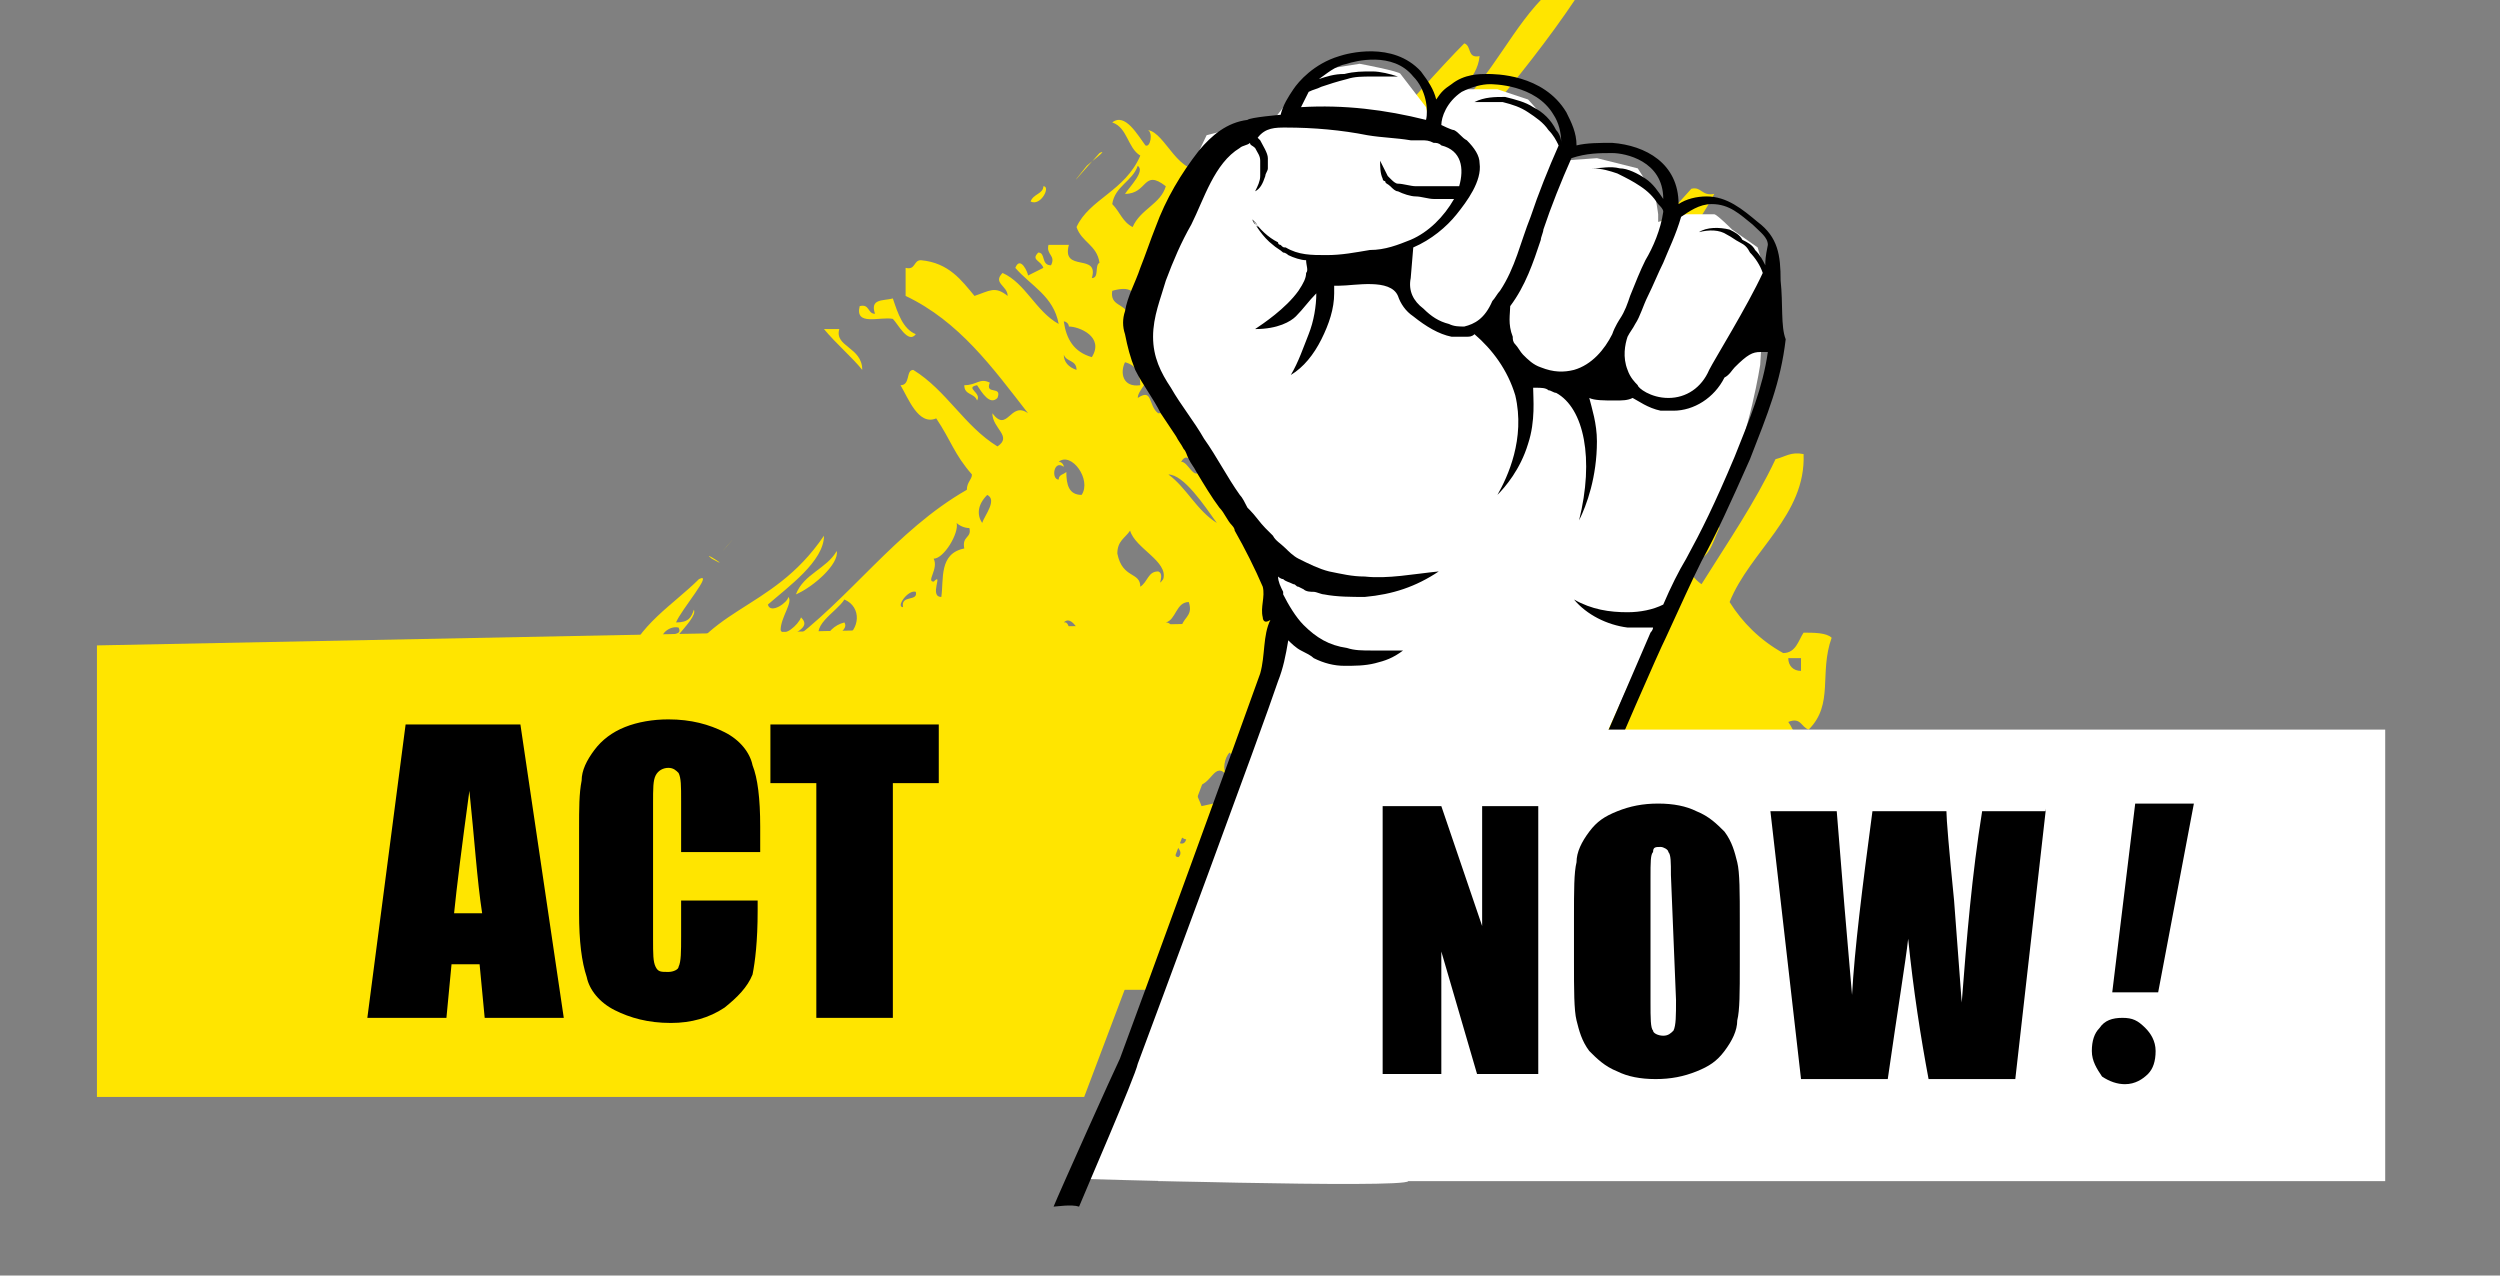 <?xml version="1.0" encoding="utf-8"?>
<!-- Generator: Adobe Illustrator 25.2.2, SVG Export Plug-In . SVG Version: 6.00 Build 0)  -->
<svg version="1.1" id="Layer_1" xmlns="http://www.w3.org/2000/svg" xmlns:xlink="http://www.w3.org/1999/xlink" x="0px" y="0px"
	 viewBox="0 0 98 50" style="enable-background:new 0 0 98 50;" xml:space="preserve">
<rect x="0" y="0" width="98" height="50" fill="#808080" stroke="none"/>
<style type="text/css">
	.st0{clip-path:url(#SVGID_2_);}
	.st1{fill-rule:evenodd;clip-rule:evenodd;fill:#FFE500;}
	.st2{fill-rule:evenodd;clip-rule:evenodd;fill:#FFFFFF;}
	.st3{fill:#FFE500;}
	.st4{fill:none;stroke:#000000;stroke-miterlimit:10;}
	.st5{fill:#FFFFFF;}
</style>
<g>
	<defs>
		<rect id="SVGID_1_" width="98" height="50"/>
	</defs>
	<clipPath id="SVGID_2_">
		<use xlink:href="#SVGID_1_"  style="overflow:visible;"/>
	</clipPath>
	<g class="st0">
		<path class="st1" d="M51.2,7.3c0.3-0.1,0.3,0.2,0.3,0.5c-0.1,0-0.2-0.2-0.3-0.2C51.2,7.5,51.2,7.4,51.2,7.3z"/>
		<path class="st1" d="M35,11.7c0.2,0.6,0.4,1.2,0.9,1.4c-0.3,0.4-0.7-0.4-0.9-0.6c-0.5-0.1-1.5,0.3-1.3-0.5
			c0.4-0.1,0.3,0.3,0.6,0.3C34.1,11.7,34.6,11.8,35,11.7z"/>
		<path class="st1" d="M44.9,5.1C44.9,5.1,44.9,5.1,44.9,5.1C44.9,5,44.9,5,44.9,5.1z M70.9,28.6c1-1,0.4-2.2,0.9-3.6
			c-0.2-0.2-0.7-0.2-1.1-0.2c-0.2,0.3-0.3,0.8-0.8,0.8c-0.9-0.5-1.6-1.2-2.1-2c0.8-2,3-3.4,2.9-5.8c-0.5-0.1-0.7,0.1-1.1,0.2
			c-0.8,1.7-1.9,3.3-2.9,4.9c-0.3-0.2-0.5-0.5-0.6-0.9c0.9,0.1,1-0.7,1.3-1.3c-0.1-0.5-0.6-0.7-0.8-1.1c0.1-0.3,0.4-0.5,0.5-0.8
			c-0.5-0.1-0.3,0.6-0.6,0.6c0-0.3-0.4-0.3-0.5-0.6c0.6-0.3,0.6-0.8,0-0.8c0.2-0.2,0.6-1,0.3-1.3c0,0.1-0.4,0.7-0.5,0.3
			c0.5-0.8,1.3-1.2,1.6-2.2c-1.7,0.7-1.7,1.2-2.7,2.4c-0.1-0.2-1.2-0.2-1.4-1.1c1.3-1.6,2.8-3,4-4.7c-0.1-0.4-0.5-0.5-1.1-0.5
			c-0.5,0.7-1,1.6-1.7,2c0-0.2,0.1-0.6-0.2-0.6c-0.3,1.2-1.4,1.8-1.9,2.8c-0.3-0.3-0.7-0.4-0.8-0.9c1.7-2.3,4.2-3.9,5.6-6.6
			c-0.5,0.1-0.5-0.3-0.9-0.2c-2.2,2.5-4.8,4.5-6.7,7.2c0-0.2-0.3-0.1-0.3-0.3c0.4-0.7,1.8-1.8,2.1-2.7c-0.6,0.5-1.3,1.7-1.9,1.7
			c1.5-2.1,3.4-3.8,4.4-6.3c-2.4-1.2-3.6,4.1-5.2,4.4c-0.1,0.6-0.4,1-0.5,1.3c-0.8-0.4-0.1-0.5-0.9-0.5c0.2-0.3,0.9-0.7,0.5-1.1
			c-0.3,0.3-0.4,0.7-0.9,0.8c-0.5-0.3,0.1-0.6-0.2-0.8c-0.1,0.5-0.3,0.1-0.8,0.2c-0.1-1.1-1.1-1.3-1.4-2.2c2.4-3.1,5.1-5.9,7.3-9.2
			c-0.5,0.1-0.6-0.2-1-0.2c0,0-0.1,0-0.1,0c-1.4,1.3-2.2,3.3-3.7,4.6C57,3.5,57.9,3.2,58,2.2c-0.5,0.1-0.3-0.4-0.6-0.5
			c-0.8,0.8-2.8,3-3.7,4.2c-0.6,0.9-0.7,2.1-1.9,0.9c0.2-1-0.9-0.4-0.5-1.1c-0.5,0.5-1.1-0.8-0.9-0.3c0.7,1,1.5,1.5,1.7,2.5
			c-0.4,0-0.2-0.5-0.5-0.5c-0.3,0.6,0.1,0.7,0.3,0.8c-0.1,0.4-0.4,0.7-0.9,0.6c-0.4-0.6-0.9-1.8-1.6-1.6c0.8,0.7,1.2,1,1.7,2
			c-0.6,0.9-1.1,1-1.7,0.2c-0.1-0.4,0.7-0.7,0.3-0.9C49.6,9,49.5,9.3,49,9.3c-0.4-1.1-2.1-1.3-1.7-2.7C46.2,7,45.7,5.2,45,5.1
			c0.2,0.1,0.1,0.7-0.1,0.6c-0.3-0.4-0.8-1.3-1.3-0.9c0.6,0.2,0.6,1,1.1,1.3c-0.6,1.4-2,1.7-2.5,2.8c0.2,0.6,0.8,0.7,0.9,1.4
			c-0.2,0.1,0,0.6-0.3,0.6c0.3-1-1.2-0.2-0.9-1.3h-0.8C41,10,41.4,10,41.2,10.4c-0.4,0-0.2-0.5-0.5-0.5c-0.3,0.3,0.1,0.3,0.2,0.6
			c-0.2,0.1-0.4,0.2-0.6,0.3c0-0.1-0.3-0.8-0.5-0.3c0.6,0.7,1.5,1.1,1.7,2.2c-0.9-0.5-1.3-1.6-2.2-2c-0.4,0.4,0.2,0.5,0.2,0.9
			c-0.5-0.4-0.7-0.2-1.3,0c-0.5-0.6-1-1.3-2.1-1.4c-0.3,0-0.2,0.4-0.6,0.3v1.1c2.1,1,3.4,2.8,4.8,4.6c-0.7-0.5-0.8,0.8-1.4,0
			c0,0.6,0.8,0.9,0.2,1.3c-1.3-0.8-2-2.2-3.3-3c-0.3,0-0.1,0.6-0.5,0.6c0.3,0.5,0.7,1.6,1.4,1.3c0.6,0.9,0.7,1.4,1.4,2.2
			c0,0.2-0.2,0.3-0.2,0.6c-2.8,1.6-4.6,4.3-7.1,6.1c0-0.5,1.1-0.6,0.6-1.1c-0.1,0.3-0.7,0.8-0.8,0.5c0-0.5,0.5-1.1,0.3-1.3
			c0,0.2-0.7,0.7-0.8,0.3c0.8-0.7,2.2-1.7,2.2-2.7c-2.1,3.1-4.8,2.7-6,6c0.7-0.5,0.8-1.7,1.7-2c-0.4,1-1.3,1.5-1.6,2.7
			c0.9-0.3,0.8-1.7,1.7-2c0,0.4,0.4,0.5,0.8,0.6c0.2-0.4,0.5-0.7,0.9-0.8c-0.7,0.7-1.5,2.1-2.2,2.2c0.1-0.6,1-0.9,0.6-1.6
			c-1.7,1.7-0.2,3.1,1.3,3.9c0.3-0.2,1.3-1.5,2.1-1.3c-0.7,0.4-1.3,0.8-1.6,1.6c0.6,0.7,1.7,1.3,2.4,2.2c-0.3,1,1,1.7,1.9,1.6
			c0,0.4-0.5,0.2-0.5,0.5c0.9,0.3,1.9,0.5,1.9,1.7c-0.6,0.7-1.4,1.6-1.5,2.5h4.1c0-0.2,0-0.3,0-0.5c0.4-0.1,0.3,0.3,0.6,0.3
			c0,0.1-0.1,0.1-0.1,0.2h3.3c0.5-0.6,1-1.1,1.5-0.8c0.2-0.2,0.1-0.7,0.6-0.6c-0.2,0.5-0.5,1.1-1.1,0.8c-0.1,0.1-0.2,0.4-0.4,0.6
			h3.9c0.3-0.3,0.6-0.5,0.8-0.8c0.1,0.3,0.3,0.5,0.5,0.8h2.7c0.1-0.2,0.4-0.3,0.4-0.5c0.3,0.1,0,0.3-0.2,0.5h3c0,0,0-0.1,0.1-0.2
			c0.2,0,0.4,0,0.5,0.2h12.9c0.5-0.8,0.9-1.6,1.5-2c0,0.3-0.8,0.6-0.3,0.9c1-0.6,2.2-2.5,1.9-3.3c-0.1,0.4-0.5,0.7-1.1,0.6
			c-0.1-1.2-1.3-1.2-1.4-2.4c0.6,0,0.8-0.5,1.1-0.8c-0.6,0.4-0.9-0.3-1.1-0.8c0.3-0.3,0.6-0.7,1.1-0.8c0.2,0,0.2,0.3,0.3,0.5
			c1.9,0.4,1.3-1.7,0.8-2.4C70.6,28.1,70.6,28.5,70.9,28.6z M29.3,27.4C29,26.9,30.1,26.6,29.3,27.4L29.3,27.4z M29.6,27.8
			C29.1,27.1,30.4,27.2,29.6,27.8L29.6,27.8z M30.4,25.5c0-0.2-0.3-0.5-0.1-0.5c0.2,0,0.1,0.3,0.4,0.3
			C30.6,25.4,30.5,25.5,30.4,25.5z M33.1,25c-0.5-0.1,0.2-0.3,0-0.6c-0.4,0.1-0.7,0.4-0.8,0.8c-0.7-0.6,0.5-1.2,0.8-1.7
			C33.8,23.8,33.7,24.7,33.1,25z M35.4,23.8c-0.3,0,0.2-0.7,0.5-0.6C36,23.6,35.3,23.3,35.4,23.8z M36.5,26.9
			c-0.1,0-0.2-0.2-0.3-0.2c0-0.1,0.2-0.2,0.2-0.3c0.1,0,0.2,0.2,0.3,0.2C36.6,26.7,36.5,26.7,36.5,26.9z M36.6,22.8
			c-0.3,0,0.2-0.5,0-0.9c0.4,0,1-1,0.9-1.4c0.1,0.1,0.3,0.2,0.5,0.2c0.1,0.4-0.3,0.3-0.2,0.8c-1,0.2-0.8,1.2-0.9,1.9
			C36.4,23.4,37,22.4,36.6,22.8z M37.4,38.8c-0.4-0.3,0.4-0.9,0.6-1.1C38.5,38.1,37.4,38.3,37.4,38.8z M38.5,20.5
			c-0.2-0.3-0.2-0.7,0.2-1.1C39.1,19.6,38.6,20.2,38.5,20.5z M39.2,31.3c0-0.4,0.2-0.6,0.6-0.6C39.7,31,39.5,31.2,39.2,31.3z
			 M40,30.5c-0.3,0.1-0.2-0.3-0.5-0.3C39.6,29.8,40.1,30.2,40,30.5z M41.7,18.3c0-0.1-0.1-0.2-0.2-0.2c0.5-0.4,1.3,0.7,0.9,1.3
			c-0.5,0-0.6-0.4-0.6-0.9c-0.1,0.1-0.3,0.1-0.3,0.3C41.2,18.8,41.3,18,41.7,18.3z M41.7,13.9c0.1,0.3,0.5,0.2,0.5,0.6
			C41.9,14.4,41.7,14.2,41.7,13.9z M41.2,28.5c0.5,0.1,0.1,0.3,0,0.6C40.8,29,41.4,28.8,41.2,28.5z M41.5,34.1
			c-0.5-0.2,0.2-0.4,0.2-0.6C42.2,33.6,41.5,33.9,41.5,34.1z M41.7,32.7c-0.4-0.1,0-0.6,0.3-0.5C42,32.4,41.7,32.5,41.7,32.7z
			 M41.4,29.6c0-0.4,0.2-0.6,0.6-0.6c-0.3,0.6,0.1,0.3,0.2,0.8C41.7,29.9,41.8,29.8,41.4,29.6z M42,25.8c-0.3,0.3-0.9-0.4-0.9-0.8
			c0.2-0.2,0.8-0.6,0.6,0.2c0.3,0.1,0.3-0.9,0-0.8c0.4-0.4,0.8,0.9,0.8,0.6C43.2,25.7,41.1,25.5,42,25.8z M42.8,14
			c-0.7-0.2-1-0.7-1.1-1.4c0.1,0,0.2,0.1,0.2,0.2C42.3,12.8,43.3,13.2,42.8,14z M67.9,29.6c-0.2-0.1-0.3-0.3-0.5-0.3
			C67.5,28.9,68,29.2,67.9,29.6z M66.5,29.6c0.3,0.2,0.6,0.4,0.9,0.6c0.1,0.7-0.2,1-0.5,1.3c-0.4-0.2-0.6-0.6-1.1-0.8
			C65.8,30,66.6,30.2,66.5,29.6z M63.3,20.6c0.1,0.3-0.1,0.4-0.2,0.6C62.7,21.2,62.8,20.5,63.3,20.6z M62.2,19.5
			c-0.3,1.1-1.2-0.2-1.4-0.6C61.5,18.3,61.3,19.7,62.2,19.5z M60.9,15.1c0.4,0.2,0.7,0.6,0.5,1.1c-0.5-0.1-0.8-0.4-0.9-0.8
			C60.6,15.3,60.9,15.3,60.9,15.1z M60.1,24.4c0.3-0.1,0.4,0.1,0.6,0.2c-0.1,0.4-0.4,0.6-0.5,1.1c-0.4,0.1-0.3-0.3-0.6-0.3
			C59.7,24.9,60.1,24.9,60.1,24.4z M59.2,23.1c0.4,0,0.3,0.5,0.3,0.9c-0.3-0.1-0.3-0.6-0.6-0.6C58.9,23.3,59.2,23.3,59.2,23.1z
			 M58.1,15.7C59,16,57.5,16.5,58.1,15.7L58.1,15.7z M58.1,25.8c-0.3-0.1-0.3,0.1-0.3,0.3c-0.4,0-0.4-0.6-0.2-0.8
			C57.9,25.3,58.1,25.4,58.1,25.8z M58.2,26.4c-0.1,0-0.1,0.1-0.2,0.2c-0.2,0-0.1-0.3-0.2-0.5C58.2,26,58.2,26.2,58.2,26.4z
			 M57.6,24.9c-0.1,0.3-0.5,0.1-0.3,0.6c-0.4,0.1-0.3-0.3-0.8-0.2c0.1-0.4-0.2-0.4-0.2-0.8C56.9,24,56.9,25,57.6,24.9z M56.5,27.5
			c-0.5-0.5-1.1-0.8-1.3-1.6c0.7,0.7,1.8,1,1.9,2.2c-0.6,0-0.3-0.8-0.6-1.1C56.2,27.1,56.5,27.2,56.5,27.5z M56,29.1
			c-0.5,0-0.3-0.7-0.6-0.9C55.5,28,56.4,28.6,56,29.1z M56.2,14c0.3,0,0.3-0.2,0.6-0.2c0,0.3-0.2,0.3-0.2,0.6
			c-0.3,0-0.3-0.2-0.5-0.2V14z M55.2,12.4c0.5-0.1,0.3,0.4,0.8,0.3c-0.1,0.4-0.2,0.7-0.6,0.8C55.2,13.2,54.9,12.8,55.2,12.4z
			 M55.2,15.7c-0.1-0.3,0.1-0.4,0.2-0.6c-0.6,0.3-1.3-0.2-1.4-0.9c0.4,0.4,0.4-0.4,0.9-0.3C55,14.4,56.4,15.3,55.2,15.7z M53.8,18.3
			c-0.4-0.1-0.4,0.2-0.8,0.2c0-0.3-0.9-0.6-0.2-0.6v0.3c0.4,0,0.3-0.5,0.6-0.6c0-0.3-0.5,0-0.5,0.2c-0.4,0,0.2-0.4,0.2-0.6
			c0.3,0.3,0.6,0,0.9,0C53.9,17.4,53.7,17.7,53.8,18.3z M53,25.9c-0.4-0.2-0.5-0.5-0.3-0.9C53,25.1,53.3,25.6,53,25.9z M52.5,17.5
			c-0.9,0.1-0.5-0.4-0.5-0.9c0.2,0,1,0,0.5-0.2c-0.1-0.3,0.6,0,0.6,0.2C53.1,17,52.3,16.5,52.5,17.5z M51.4,19.5
			c-0.2,0,0.4-0.9,0.6-0.5C51.9,19.3,51.6,19.3,51.4,19.5z M51.7,19.5C52.6,19.7,51.1,20.3,51.7,19.5L51.7,19.5z M49.3,32.4
			c0.3-0.6,0.7-0.7,1.3-0.5c-0.2,0.2-0.1,0.7-0.6,0.6C50.4,31.8,49.8,32.3,49.3,32.4z M49.6,21.9c0.1,0,0.1,0.1,0.2,0.2
			c0.4,0.3-0.4-0.2-0.3,0.3c-0.2,0-0.1-0.3-0.2-0.5C49.5,22,49.6,22.1,49.6,21.9z M49.3,20.3c0.1-0.2,0.2-0.5,0.6-0.5
			C49.9,20.1,49.9,20.7,49.3,20.3z M50.3,21.4c0-0.4,0.5-0.2,0.5-0.5C51.2,21.1,50.6,21.9,50.3,21.4z M50.8,19c0-0.2,0-0.3-0.2-0.3
			c0.1-0.1,0.6-0.1,0.8,0C51.4,19,51.1,19.1,50.8,19z M51.2,21.7c0.4,0,0,0.5,0,0.6C50.8,22.2,51.4,22,51.2,21.7z M52.2,11.4
			c0.5-0.1,0.3,0.4,0.6,0.5c0.4-0.1-0.1-0.6-0.3-0.6c0.2-0.5,0.4,0.2,0.6,0.2c-0.3-0.5-0.4-0.7,0.2-1.1c0.7,0,0.6,0.5,1.3,0.2
			c0,0.9,0.7,1.5,0.3,2.4c-0.7-0.2-0.9-1-1.6-1.3c0.6,0.8,1.4,1.6,0.5,2.5C53.6,13.4,51.2,12.6,52.2,11.4z M52.4,15.1
			c-0.1,0.4-0.3-0.4-0.6-0.3C51.9,14.3,52.2,15.1,52.4,15.1z M50.3,13.4c0.6,0.2,1.2,0.4,1.3,1.1c-1.1-0.8,0.5,1.3,0.6,1.3
			c0,0.7-0.8-0.3-0.6,0.8C50.2,16,48.7,14.7,50.3,13.4z M50.4,17.6c-0.1,0.2-0.4,0.2-0.3,0.5c-0.7-0.5-1.3-1-1.7-1.7
			c0.6,0,0.5,0.7,0.9,0.9c0.5-0.1-0.2-0.3,0-0.6C49.9,16.8,49.8,17.5,50.4,17.6z M48.7,19.7c-0.6-0.8-1.6-1.2-1.9-2.4
			c0.2,0,0.3,0,0.3-0.2c0.8,0.6,1.3,1.4,2.1,2C49.2,19.5,48.7,19.3,48.7,19.7z M48.2,26.1c-0.6-0.3-1.2-0.4-1.3-1.3h0.6
			c0,0.3-0.2,0.3-0.2,0.6c0.3,0,0.3-0.2,0.6-0.2c0.2,0.2,0.1,0.8,0.5,0.8c0,0.1-0.1,0.1-0.2,0.2c-0.1,0-0.1,0.1-0.2,0.2
			C48,26.4,48.2,26.3,48.2,26.1z M44.9,15c0.7-0.1,0.4,0.8,1.1,0.6c0,0.4-0.2,0.6-0.6,0.6c-0.4-0.3-0.2-1-0.8-0.6
			C44.6,15.4,44.8,15.2,44.9,15z M44.1,14.2c0.4,0.1,0.6,0.4,0.6,0.9C44,15.2,43.9,14.6,44.1,14.2z M45,12.1
			c0.6,0.9,1.8,1.3,2.1,2.5C46.2,14.2,45.2,13.2,45,12.1z M47.1,18.4c-0.3,0.5-0.5-0.3-0.8-0.3C46.6,17.6,46.8,18.4,47.1,18.4z
			 M46.3,8.5c0.7,0.2,1.6,0.3,1.7,1.1c-0.7,0.1,1,1.6,1.4,2.2c-0.3,0.6-1,0.8-1.1,1.6c-0.5,0-0.9-1-0.6-1.3c0-0.4-0.3,0.2-0.6,0
			c-0.3-0.9-0.8-0.9-0.8-1.7c0.7,0,0.1-0.2,0.6-0.6c-0.1-0.2-0.3-0.1-0.6,0c0,0.2,0.2,0.1,0.3,0.2c-0.1,0.3-0.8,0-0.6,0.6
			c-0.3-0.1-0.5-0.3-0.6-0.6C45.5,9.2,46.2,9.2,46.3,8.5z M44.6,6.5c0.3,0.2-0.3,0.8-0.5,1.1c0.9,0,0.7-1,1.6-0.3
			c-0.2,0.7-1,0.9-1.3,1.6C44,8.7,43.9,8.3,43.6,8C43.7,7.3,44.4,7.1,44.6,6.5z M43.6,11.4c0.7-0.2,0.9,0,1.1,0.6
			c-0.1,0.1-0.4,0.1-0.5,0.3C44.1,11.9,43.5,12,43.6,11.4z M44.1,26.9c0,0.2-0.2,0.1-0.2,0c-0.2,0.1-0.4,0.3-0.5,0.5
			c-0.4-0.3,0.4-0.7,0.5-1.1C44.7,26.4,43.7,26.8,44.1,26.9z M44.7,23c0-0.6-0.7-0.3-0.9-1.3c0-0.5,0.3-0.6,0.5-0.9
			c0.2,0.7,1.5,1.2,1.3,1.9c-0.3,0.4,0.1-0.2-0.2-0.3C45,22.4,45,22.8,44.7,23z M45.7,28.3c-0.2,0.4-0.4,0.7-0.6,1.1
			C44.6,29,45.3,28.4,45.7,28.3z M46.2,33.6c-0.2,0-0.1-0.2-0.2-0.3c-0.4,0-0.1,0.6-0.6,0.5c0-0.2,0-0.3-0.2-0.3
			c0-0.5,0.4-0.5,0.5-0.9C45.8,33,46.5,33.3,46.2,33.6z M46,32.6c0.2,0,0.3,0.3,0.5,0.3C46.4,33.3,45.9,32.9,46,32.6z M46.3,24.7
			c-0.4,0.1-0.3-0.3-0.6-0.3c0.4-0.1,0.4-0.8,0.9-0.8C46.8,24.2,46.3,24.2,46.3,24.7z M45.8,18.6c0.6,0,1.4,1.2,1.9,1.9
			C46.9,20,46.5,19.1,45.8,18.6z M47.7,31.9c-0.3-0.4,0.3-0.5-0.6-0.3c-0.1-0.3-0.5-1-0.2-1.1c0.3-0.4,0,0.1,0,0.3
			c0.6,0,0.7-1,1.2-0.4c-0.2-0.2-0.1-0.7,0.1-0.9c0.3,0.3,0.5,0.6,0.6,0.9c0.1-0.1,0.3-0.1,0.3-0.3c0.4,0,0.1,0.9,0.6,0.8
			c-0.1,0.3-0.6,0.6-0.9,0.3c-0.1-0.4,0.3-0.3,0.3-0.6c-0.4-0.2-0.4,0.7-0.6,0.2C48.6,31.1,48,31.4,47.7,31.9z M48.9,32.1v-0.5
			C49.3,31.4,49.3,32.3,48.9,32.1z M49.2,32.4c-0.1,0.2-0.3,0.3-0.3,0.5c-0.2,0-0.1-0.3-0.2-0.5H49.2z M48.7,31.4
			c0.1,0.3-0.1,0.3-0.3,0.3c0.4,0.2,0.2,0.4,0,0.8C48.3,32.5,47.9,31.4,48.7,31.4z M50.6,38.8c-1.2-0.3-1.7-1.2-2.2-2.2
			c0.3-0.1,0.4,0.1,0.6,0.2c-0.1-0.1-0.1-0.3-0.3-0.3c0.3-0.2,0.5-0.6,0.6-0.9c0.1,0.1,0.4,0.2,0.6,0.2c-0.1,0.6,1,0.8,0.5,1.3
			c0,0.4,0.4-0.1,0.3-0.3c0.3,0.2,0.4,0.6,0.8,0.8C51.4,38,50.7,38.1,50.6,38.8z M53,35.2c-0.6-0.3-0.9-1-1.4-1.4
			c0.1,0.1-0.1,1.7,0.5,1.3c0.2,0,0.1,0.3,0.2,0.5c-0.1,0-0.2,0.1-0.2,0.2c-0.6-0.3-0.8-1-1.6-1.1c0-0.4,0.2-0.6,0.6-0.6
			c-0.1,0.4,0.3,0.3,0.5,0.5c0-0.4-0.2-0.5-0.5-0.6c0.2-0.3,0.5-0.5,0.6-0.9c0.1,0.1,0.3,0.2,0.5,0.2c-0.4,1.1,0.6,0.3,0.5,1.6
			c0.3-0.1,0.3-0.5,0.6-0.2C53.5,35,52.9,34.7,53,35.2z M53.8,24.9c-0.3-0.1-0.4-0.4-0.5-0.8c0.4,0,0.6,0.4,0.9,0.5
			C54.2,24.8,53.8,24.6,53.8,24.9z M54.7,27.7c-0.2-0.1-0.5-0.2-0.5-0.6h0.5V27.7z M55,23c-0.3-0.2-0.9,0.2-0.8-0.6
			c0.1,0.1,0.3,0.1,0.3,0.3c0.2-0.1,0.2-0.4,0.5-0.3V23z M56,38.2c-0.3-0.5-1.1-0.8-0.8-1.4C55.5,37.2,56.3,37.7,56,38.2z
			 M55.8,30.5c0.2-0.6,0.5,0.2,0.9,0.2C56.5,31.2,56.2,30.4,55.8,30.5z M56.8,30.2c-0.1-0.5-0.1-0.3,0-0.8c0.5-0.1,0.4,0.4,0.8,0.5
			C57.6,30.2,57.2,30.2,56.8,30.2z M57.7,31.9c0.8-0.1,0.5,0.8,0.6,0.9C58.1,33.3,57.3,32.2,57.7,31.9z M57.9,23.1
			c0.5,0.3,0.8-0.5,0.5-0.2c-0.6-0.3,0.6-0.5,0.6-0.2c-0.1,0.4-0.7,0.3-0.5,0.9C58.1,23.7,57.9,23.5,57.9,23.1z M58.9,26.1
			c0.4-0.1,0,1.2,0.3,0.6c0.3-0.4-0.1,0.3,0,0.6C58.4,27.3,58.5,26.5,58.9,26.1z M59.2,37.9c-0.1-0.3,0.3-0.2,0.3-0.5
			C59.9,37.5,59.5,38,59.2,37.9z M59.6,29.1c-0.1-0.8,0.6-0.8,0.6-1.4c0.3,0,0.3,0.4,0.6,0.5C60.2,28.5,60.2,28.8,59.6,29.1z
			 M61.1,29.1c0.5,0.3,0.4,0.4,0.5,0.9c-0.3-0.2-0.3-0.7-0.8-0.6c0,0.4,0.3,0.4,0.5,0.6c-0.2,0.3-0.6-0.4-0.9-0.5
			c0.1-0.4,0.7-0.4,0.6-0.9c0.3-0.1,0.2,0.3,0.5,0.3c0.2,0,0.1-0.2,0.2-0.3C62,28.8,61.5,29.3,61.1,29.1z M62.2,26.7
			c-0.3-0.2-0.8-0.7-0.5-1.1c0.4,0.3,0.2,0.6,0.6,0.6C62.8,26.6,61.9,26,62.2,26.7z M62.8,31.6c0.5,0.1,0.7,0.3,0.8,0.8
			C63.2,32.3,62.9,32.1,62.8,31.6z M63,27.7c0-0.2,0.3-0.1,0.5-0.2c-0.1-0.4-1.2,0.1-0.9-0.6c0.2,0,0.3,0,0.3-0.2
			c0.2,0,0.1,0.2,0,0.2c0,0.2,0.4,0.1,0.6,0.2c0-0.2-0.3-0.3-0.3-0.5c-0.1-0.4,0.4,0.7,0.6,0.6C63.7,27.6,63.2,27.9,63,27.7z
			 M64.4,23.8c0.5,0.2,0.5,0.8,0.9,0.9c-0.3,0.7-1-0.1-1.4-0.3C64,24.1,64.2,24,64.4,23.8z M64.7,26.1c-0.3,0.1-0.2-0.3-0.5-0.3
			c0-0.2,0.3-0.1,0.5-0.2V26.1z M64.9,29.6c0.1-0.1,0.2-0.4,0.2-0.6c0.2-0.1,0.6,0.3,0.6,0.3c0,0,0,0-0.1-0.1
			c0.5-0.3,0.4,0.5,0.2,0.9C65.1,30.2,65.4,29.4,64.9,29.6z M65.1,35.8c0.7-0.1,1.9,0.8,2.2,1.6C66.6,38,65.9,36.1,65.1,35.8z
			 M68.5,36.2c-0.3,0.7-1.2,1.3-1.4,0.2c0.7-0.1,0.6-0.7,0.5-1.3C68,35.3,68.5,35.6,68.5,36.2z M68.4,32.1c-0.1,0.2-0.2,0.3-0.5,0.3
			C67.8,32.1,68.1,32.1,68.4,32.1z M70.1,25.8h0.5v0.5C70.3,26.3,70.1,26.1,70.1,25.8z"/>
		<path class="st1" d="M31.2,23.3c0.3-0.8,1.2-1,1.6-1.7C32.9,22.1,31.9,23,31.2,23.3z"/>
		<path class="st1" d="M43.1,6c0.4-0.2-0.4,0.4-0.5,0.5C41.8,7.5,42.2,7,43.1,6z"/>
		<path class="st1" d="M40.9,7.3c0.3,0-0.1,0.8-0.5,0.6C40.5,7.6,40.9,7.6,40.9,7.3z"/>
		<path class="st1" d="M32.3,12.9c0.2,0,0.4,0,0.6,0c-0.2,0.7,0.9,0.7,0.9,1.6C33.4,14,32.8,13.5,32.3,12.9z"/>
		<path class="st1" d="M38.8,15c-0.2,0.5,0.5,0.1,0.3,0.6c-0.3,0.3-0.6-0.2-0.8-0.5c-0.5,0.1,0.2,0.3,0,0.6
			c-0.1-0.3-0.5-0.2-0.5-0.6C38.3,15.1,38.4,14.8,38.8,15z"/>
		<path class="st1" d="M28.5,21.4C29.2,20.6,27.9,22.1,28.5,21.4L28.5,21.4z"/>
		<path class="st1" d="M27.9,21.9C27.4,21.5,28.8,22.4,27.9,21.9L27.9,21.9z"/>
		<path class="st1" d="M26.5,24.4c0.2-0.5,1.5-2,0.9-1.7c-1,1-2.4,1.8-2.9,3.3c0.1,0.2,0.2,0.4,0.3,0.6c0.5,0.1,0.5-0.3,0.8,0
			c0.1-1.1,1.8-2.3,1.6-2.7C27.1,24.2,27,24.4,26.5,24.4z M26.1,25.2c-0.4-0.2,0.1-0.7,0.5-0.6C26.8,25,26.1,24.7,26.1,25.2z"/>
		<path class="st1" d="M69.8,33.8c0.5,0.1-0.4,0.2-0.2,0.6c-0.2,0-0.1-0.4-0.2-0.6C69.6,33.9,69.8,34,69.8,33.8z"/>
		<path class="st2" d="M42,46.2l1.9-4.3l6-16.3c0,0,0-2.2-0.2-3.3c-0.2-1.1-5.1-8.3-5.1-8.3s-0.5-1.6,0.4-3.7c0.9-2.1,2.3-5,2.3-5
			L50,4.6l1.4-1.8l1.9-0.3c0,0,1.6,0.3,1.6,0.4c0,0,1,1.3,1,1.3L56,4.7l1-1.2l0.9,0l0.8,0l1.2,0.4l0.9,1c0,0,0.4,1,0.4,1.1
			c0,0.1,0,0.3,0,0.3l1.4-0.1l1.6,0.4c0,0,0.5,0.8,0.6,0.9c0.1,0.1,0.2,0.9,0.2,0.9v0.3l1.1-0.3c0,0,1,0,1.1,0
			c0.1,0,0.7,0.6,0.7,0.6l1,0.7c0,0,0.3,1,0.3,1.1c0,0.1-0.2,3.5-0.2,3.5s-0.4,2.6-1.3,4.6c-0.9,2-3.8,7.8-3.8,7.8
			s-8.6,19.2-8.7,19.6C55.1,46.6,42,46.2,42,46.2z"/>
		<path d="M69.8,11c0-1-0.1-1.7-0.9-2.3c-0.6-0.5-1.2-1-2-1c-0.4,0-0.8,0.1-1.1,0.3c0,0,0,0,0,0c0-1.6-1.3-2.3-2.6-2.4
			c-0.5,0-1,0-1.4,0.1c0-0.5-0.2-0.9-0.4-1.3c-0.9-1.5-2.8-1.5-3.1-1.5c-0.3,0-0.9,0-1.4,0.4c-0.3,0.2-0.4,0.3-0.6,0.6
			c-0.1-0.4-0.3-0.7-0.6-1.1c-1.1-1.2-2.9-0.7-3.2-0.6c-1,0.3-1.6,1-1.8,1.3c-0.2,0.3-0.4,0.6-0.5,1c0,0-1.2,0.1-1.3,0.2
			c-0.8,0.1-1.4,0.6-1.9,1.2c-0.7,0.9-1.3,1.9-1.7,3c-0.2,0.5-0.4,1.1-0.6,1.6c-0.2,0.6-0.5,1.1-0.6,1.7c-0.1,0.3-0.1,0.6,0,0.9
			c0.1,0.5,0.2,0.9,0.4,1.4l0,0c0.3,0.6,0.7,1.1,1,1.7c0.2,0.3,0.4,0.6,0.6,0.9c0.1,0.2,0.2,0.3,0.3,0.5c0.1,0.1,0.1,0.2,0.2,0.4
			c0.1,0.2,0.2,0.3,0.3,0.5c0.3,0.5,0.6,1,0.9,1.4c0.2,0.2,0.3,0.5,0.5,0.7c0,0,0.1,0.1,0.1,0.2c0.4,0.7,0.8,1.5,1.1,2.2
			c0.1,0.4-0.1,0.8,0,1.2c0,0,0,0.3,0.3,0.1c-0.3,0.6-0.2,1.4-0.4,2.1c-0.6,1.7-4.9,13.5-5.5,15.1c-0.2,0.4-2.4,5.3-2.6,5.8
			c0.1,0,0.7-0.1,1,0c0.2-0.5,2.2-5.1,2.3-5.6c0.6-1.6,4.9-13.2,5.5-15v0c0.2-0.5,0.3-1,0.4-1.6c0,0,0,0,0,0
			c0.1,0.1,0.3,0.3,0.5,0.4c0.2,0.1,0.4,0.2,0.5,0.3c0.4,0.2,0.8,0.3,1.2,0.3c0.4,0,0.8,0,1.2-0.1c0.4-0.1,0.7-0.2,1.1-0.5
			c-0.2,0-0.4,0-0.6,0c-0.2,0-0.4,0-0.6,0c-0.4,0-0.7,0-1-0.1c-0.7-0.1-1.2-0.4-1.7-0.9c-0.3-0.3-0.6-0.8-0.8-1.2c0,0,0-0.1,0-0.1
			c-0.1-0.2-0.2-0.4-0.2-0.6c0,0,0.1,0.1,0.2,0.1c0.1,0.1,0.2,0.1,0.4,0.2c0.1,0,0.1,0.1,0.2,0.1l0.2,0.1c0.1,0.1,0.3,0.1,0.4,0.1
			c0.1,0,0.3,0.1,0.4,0.1c0.5,0.1,1.1,0.1,1.6,0.1c1.1-0.1,2-0.4,2.9-1c-1,0.1-2,0.3-2.9,0.2c-0.5,0-0.9-0.1-1.4-0.2
			c-0.4-0.1-0.8-0.3-1.2-0.5c-0.2-0.1-0.4-0.3-0.5-0.4c-0.2-0.2-0.4-0.3-0.5-0.5c-0.1-0.1-0.2-0.2-0.3-0.3c-0.2-0.2-0.4-0.5-0.6-0.7
			c0,0,0,0,0,0c0,0-0.1-0.1-0.1-0.1c0,0,0,0,0,0c-0.1-0.2-0.2-0.4-0.3-0.5c-0.5-0.7-0.9-1.5-1.4-2.2c-0.4-0.7-0.9-1.3-1.3-2
			c-0.4-0.6-0.7-1.2-0.7-2s0.3-1.5,0.5-2.2c0.3-0.8,0.6-1.5,1-2.2c0.5-1,0.9-2.4,1.9-3c0.1-0.1,0.3-0.1,0.4-0.2
			c0,0.1,0.1,0.1,0.2,0.2c0.1,0.2,0.2,0.3,0.2,0.5c0,0.1,0,0.2,0,0.3s0,0.2,0,0.3c0,0.2-0.1,0.4-0.2,0.6c0.2-0.1,0.3-0.3,0.4-0.6
			c0-0.1,0.1-0.2,0.1-0.3c0-0.1,0-0.2,0-0.4c0-0.2-0.2-0.5-0.3-0.7c0,0-0.1-0.1-0.1-0.1C49.6,5,50,5,50.4,5c1.1,0,2.2,0.1,3.2,0.3
			c0.6,0.1,1.1,0.1,1.7,0.2c0,0,0,0,0.1,0c0.1,0,0.2,0,0.3,0c0.2,0,0.3,0,0.5,0.1c0.1,0,0.2,0,0.3,0.1c0.8,0.2,0.9,0.9,0.7,1.6
			c-0.3,0-0.7,0-1,0c-0.2,0-0.5,0-0.7,0c-0.2,0-0.5-0.1-0.7-0.1c-0.1,0-0.2-0.1-0.3-0.2l0,0c0,0-0.1-0.1-0.1-0.1c0,0,0,0,0,0
			c-0.1-0.2-0.2-0.4-0.3-0.6c0,0.2,0,0.5,0.1,0.7c0,0,0,0.1,0.1,0.1c0,0.1,0.1,0.1,0.2,0.2c0.1,0.1,0.2,0.2,0.3,0.2
			c0.2,0.1,0.5,0.2,0.7,0.2c0.2,0,0.5,0.1,0.7,0.1c0.3,0,0.6,0,0.8,0c-0.4,0.7-1,1.3-1.7,1.6c-0.5,0.2-1,0.4-1.6,0.4
			c-0.6,0.1-1.1,0.2-1.7,0.2c-0.6,0-1.1,0-1.6-0.3c-0.1,0-0.1,0-0.2-0.1c0,0-0.1,0-0.1-0.1c-0.4-0.2-0.7-0.5-1-0.9
			c0.1,0.1,0.2,0.2,0.2,0.3c-0.1-0.1-0.2-0.2-0.2-0.3c0.1,0.2,0.4,0.7,0.8,1c0.1,0.1,0.3,0.2,0.4,0.3c0.1,0,0.2,0.1,0.2,0.1
			c0.2,0.1,0.5,0.2,0.7,0.2c0,0.2,0.1,0.4,0,0.5c0,0.2-0.1,0.4-0.3,0.7c-0.5,0.7-1.4,1.3-1.7,1.5c0.9,0,1.4-0.3,1.6-0.5
			c0.3-0.3,0.5-0.6,0.8-0.9c0,0.5-0.1,1.1-0.3,1.6c-0.2,0.5-0.4,1.1-0.7,1.6c0.5-0.3,0.9-0.8,1.2-1.4c0.3-0.6,0.5-1.2,0.5-1.8
			c0-0.1,0-0.2,0-0.3c0,0,0.1,0,0.2,0c0.6,0,2-0.3,2.3,0.4c0.1,0.3,0.3,0.6,0.6,0.8c0.5,0.4,1,0.7,1.5,0.8c0.2,0,0.4,0,0.6,0
			c0.1,0,0.2,0,0.3-0.1h0l0,0c0.7,0.6,1.3,1.4,1.6,2.4c0.4,1.7-0.3,3.2-0.7,3.9c0.3-0.3,0.9-1,1.2-2c0.3-0.9,0.2-1.8,0.2-2.2
			c0,0,0,0,0.1,0c0.2,0,0.4,0,0.5,0.1c0.1,0,0.2,0.1,0.3,0.1c1.1,0.6,1.5,2.6,0.9,5c0.3-0.6,0.7-1.7,0.7-3.1c0-0.7-0.2-1.3-0.3-1.7
			c0.2,0.1,0.6,0.1,1,0.1c0.3,0,0.5,0,0.7-0.1c0.2,0.1,0.6,0.4,1.1,0.5c0.2,0,0.3,0,0.5,0c0.8,0,1.6-0.5,2-1.3
			c0.2-0.1,0.3-0.3,0.4-0.4c0.5-0.5,0.7-0.6,1-0.6c0.1,0,0.2,0,0.3,0c-0.2,1.4-0.7,2.6-1.3,4.1c-0.8,1.9-1.3,2.9-1.9,4
			c-0.3,0.5-0.6,1.1-0.9,1.8c-0.4,0.2-0.9,0.3-1.4,0.3c-0.7,0-1.4-0.1-2.1-0.5c0.5,0.6,1.3,1,2.1,1.1c0.3,0,0.6,0,1,0
			c0,0.1-0.1,0.2-0.1,0.2c-0.5,1.2-5.8,13.3-6.8,16.2c-0.3,0.9-0.3,0.8-0.6,1.8c0.2-0.1,0.6,0,0.6,0c0.2-0.8,0.3-0.8,0.6-1.6
			c1-2.9,6.2-15,6.8-16.2c0.6-1.3,1-2.2,1.4-3c0.6-1.1,1.1-2.2,1.9-4c0.7-1.8,1.2-3,1.4-4.7C69.8,12.8,69.9,11.9,69.8,11z M51,4.2
			c0.1-0.2,0.2-0.4,0.3-0.6c0.2-0.1,0.3-0.1,0.5-0.2c0.3-0.1,0.6-0.2,1-0.3c0.3-0.1,0.6-0.1,1-0.1c0.3,0,0.7,0,1,0
			c-0.3-0.1-0.7-0.2-1-0.2c-0.4,0-0.7,0-1.1,0.1C52.3,2.9,52,3,51.7,3.1c0.3-0.2,0.6-0.5,1.1-0.6c0.3-0.1,1.8-0.5,2.6,0.5
			c0.5,0.5,0.6,1.3,0.5,1.7C54.3,4.3,52.7,4.1,51,4.2z M57.4,12.8c-0.2,0-0.4,0-0.6-0.1c-0.4-0.1-0.7-0.3-1-0.6
			c-0.4-0.3-0.6-0.7-0.5-1.2l0.1-1.2h0c0,0,0,0,0,0c0.7-0.3,1.3-0.8,1.7-1.3c0.4-0.5,1-1.3,0.9-2c0-0.3-0.2-0.6-0.5-0.9
			c-0.2-0.1-0.3-0.3-0.5-0.4c-0.1,0-0.5-0.2-0.5-0.2c0-0.3,0.2-0.9,0.8-1.3c0.4-0.2,0.8-0.3,1.1-0.3c0.1,0,1.8,0,2.5,1.2
			c0.2,0.3,0.3,0.7,0.3,1.1c0-0.2-0.1-0.4-0.2-0.5c-0.2-0.4-0.5-0.7-0.9-0.9C59.8,4,59.4,3.9,59,3.8c-0.4,0-0.8,0-1.2,0.2
			c0.4,0,0.8,0,1.1,0c0.4,0.1,0.7,0.2,1,0.4c0.3,0.2,0.6,0.4,0.8,0.7c0.2,0.2,0.3,0.4,0.4,0.6c-0.4,0.9-0.8,1.9-1.1,2.8
			c-0.4,1-0.6,2-1.2,2.9c-0.1,0.1-0.2,0.3-0.3,0.4C58.2,12.5,57.8,12.7,57.4,12.8z M63.2,13.1c-0.3,0.6-0.8,1.2-1.5,1.4
			c-0.4,0.1-0.8,0.1-1.3-0.1c-0.3-0.1-0.5-0.3-0.7-0.5c-0.1-0.1-0.2-0.3-0.3-0.4c-0.1-0.1-0.1-0.2-0.1-0.3c-0.2-0.5-0.1-0.9-0.1-1.2
			c0.6-0.8,0.9-1.7,1.2-2.6c0-0.1,0.1-0.3,0.1-0.4c0.3-0.9,0.7-1.9,1.1-2.8C62.2,6,62.7,6,63.2,6c0.5,0,2,0.3,2,1.8l0,0
			c-0.2-0.3-0.4-0.6-0.7-0.8c-0.3-0.2-0.7-0.4-1-0.4c-0.4-0.1-0.7,0-1.1,0c0.4,0,0.7,0.1,1,0.2C63.8,7,64,7.1,64.3,7.3
			C64.6,7.5,64.8,7.7,65,8c0.1,0.1,0.2,0.2,0.2,0.3c-0.1,0.7-0.4,1.4-0.7,1.9c-0.2,0.4-0.4,0.9-0.6,1.4c-0.1,0.3-0.2,0.6-0.4,0.9
			C63.5,12.5,63.3,12.8,63.2,13.1z M69.2,10.4c-0.1-0.2-0.2-0.4-0.4-0.6c-0.1-0.2-0.3-0.3-0.5-0.4C68.2,9.2,68,9.1,67.8,9
			c-0.4-0.1-0.9-0.1-1.2,0.1c0.4-0.1,0.8-0.1,1.1,0.1c0.2,0.1,0.3,0.2,0.5,0.3c0.2,0.1,0.3,0.2,0.4,0.4c0.2,0.2,0.4,0.5,0.5,0.8
			c-0.6,1.3-1.9,3.4-2.1,3.8l0,0c-0.3,0.7-0.9,1.1-1.6,1.1c-0.7,0-1.2-0.4-1.2-0.5c-0.1-0.1-0.3-0.3-0.4-0.6c-0.2-0.5-0.1-1,0-1.3
			c0.1-0.2,0.2-0.3,0.3-0.5c0.2-0.3,0.3-0.7,0.5-1.1c0.2-0.4,0.4-0.9,0.6-1.3c0.2-0.5,0.5-1.1,0.7-1.8l0,0c0.3-0.2,0.7-0.5,1.2-0.5
			c0.7,0,1.1,0.4,1.6,0.8c0.3,0.3,0.6,0.5,0.6,0.8C69.2,10.1,69.2,10.2,69.2,10.4z"/>
		<path class="st3" d="M42.5,43H3.8V25.3l45.6-0.9l-1.2,3.5L42.5,43z"/>
		<path d="M20.4,28.4l1.7,11.5h-3.1l-0.2-2.1h-1.1l-0.2,2.1h-3.1l1.5-11.5H20.4L20.4,28.4z M18.9,35.8c-0.2-1.3-0.3-2.9-0.5-4.8
			c-0.3,2.2-0.5,3.8-0.6,4.8H18.9z"/>
		<path d="M29.7,33.4h-3v-2c0-0.6,0-0.9-0.1-1.1c-0.1-0.1-0.2-0.2-0.4-0.2c-0.2,0-0.4,0.1-0.5,0.3s-0.1,0.5-0.1,1.1v5.3
			c0,0.6,0,0.9,0.1,1.1c0.1,0.2,0.2,0.2,0.5,0.2c0.2,0,0.4-0.1,0.4-0.2c0.1-0.2,0.1-0.6,0.1-1.2v-1.4h3v0.4c0,1.2-0.1,2-0.2,2.5
			c-0.2,0.5-0.6,0.9-1.1,1.3c-0.6,0.4-1.3,0.6-2.1,0.6c-0.9,0-1.6-0.2-2.2-0.5c-0.6-0.3-1-0.8-1.1-1.3c-0.2-0.6-0.3-1.4-0.3-2.5
			v-3.3c0-0.8,0-1.4,0.1-1.9c0-0.4,0.2-0.8,0.5-1.2s0.7-0.7,1.2-0.9c0.5-0.2,1.1-0.3,1.7-0.3c0.9,0,1.6,0.2,2.2,0.5
			c0.6,0.3,1,0.8,1.1,1.3c0.2,0.5,0.3,1.3,0.3,2.4V33.4L29.7,33.4z"/>
		<path d="M36.8,28.4v2.3H35v9.2h-3v-9.2h-1.8v-2.3H36.8L36.8,28.4z"/>
		<path class="st4" d="M53.9,31c0,0,0.2-0.6-0.6,2.5c-0.4,1.5-0.2,2.7-0.7,4.6"/>
		<path class="st5" d="M93.5,46.3H45.4l5.2-17.7h42.9V46.3z"/>
		<path d="M60.3,31.6v10.5h-2.4l-1.4-4.8v4.8h-2.3V31.6h2.3l1.6,4.7v-4.7H60.3L60.3,31.6z"/>
		<path d="M68.2,37.8c0,1.1,0,1.8-0.1,2.2c0,0.4-0.2,0.8-0.5,1.2c-0.3,0.4-0.6,0.6-1.1,0.8c-0.5,0.2-1,0.3-1.6,0.3
			c-0.6,0-1.1-0.1-1.5-0.3c-0.5-0.2-0.8-0.5-1.1-0.8c-0.3-0.4-0.4-0.8-0.5-1.2c-0.1-0.4-0.1-1.2-0.1-2.3V36c0-1.1,0-1.8,0.1-2.2
			c0-0.4,0.2-0.8,0.5-1.2c0.3-0.4,0.6-0.6,1.1-0.8c0.5-0.2,1-0.3,1.6-0.3c0.6,0,1.1,0.1,1.5,0.3c0.5,0.2,0.8,0.5,1.1,0.8
			c0.3,0.4,0.4,0.8,0.5,1.2c0.1,0.4,0.1,1.2,0.1,2.3V37.8z M65.5,34.3c0-0.5,0-0.8-0.1-0.9c0-0.1-0.2-0.2-0.3-0.2
			c-0.2,0-0.3,0-0.3,0.2c-0.1,0.1-0.1,0.4-0.1,1v4.9c0,0.6,0,1,0.1,1.1c0,0.1,0.2,0.2,0.4,0.2s0.3-0.1,0.4-0.2
			c0.1-0.2,0.1-0.6,0.1-1.2L65.5,34.3L65.5,34.3z"/>
		<path d="M80.2,31.7L79,42.3h-3.4c-0.3-1.6-0.6-3.5-0.8-5.5c-0.1,0.9-0.4,2.7-0.8,5.5h-3.4l-1.2-10.5H72l0.3,3.7l0.3,3.5
			c0.1-1.8,0.4-4.2,0.8-7.2h2.9c0,0.3,0.1,1.5,0.3,3.5l0.3,4c0.2-2.6,0.4-5,0.8-7.5H80.2L80.2,31.7z"/>
		<path d="M84.6,38.9h-1.8l0.9-7.4H86L84.6,38.9z M82,41.2c0-0.4,0.1-0.7,0.3-0.9c0.2-0.3,0.5-0.4,0.9-0.4c0.4,0,0.6,0.1,0.9,0.4
			c0.2,0.2,0.4,0.5,0.4,0.9c0,0.4-0.1,0.7-0.3,0.9c-0.2,0.2-0.5,0.4-0.9,0.4c-0.3,0-0.6-0.1-0.9-0.3C82.2,41.9,82,41.6,82,41.2z"/>
	</g>
</g>
</svg>
